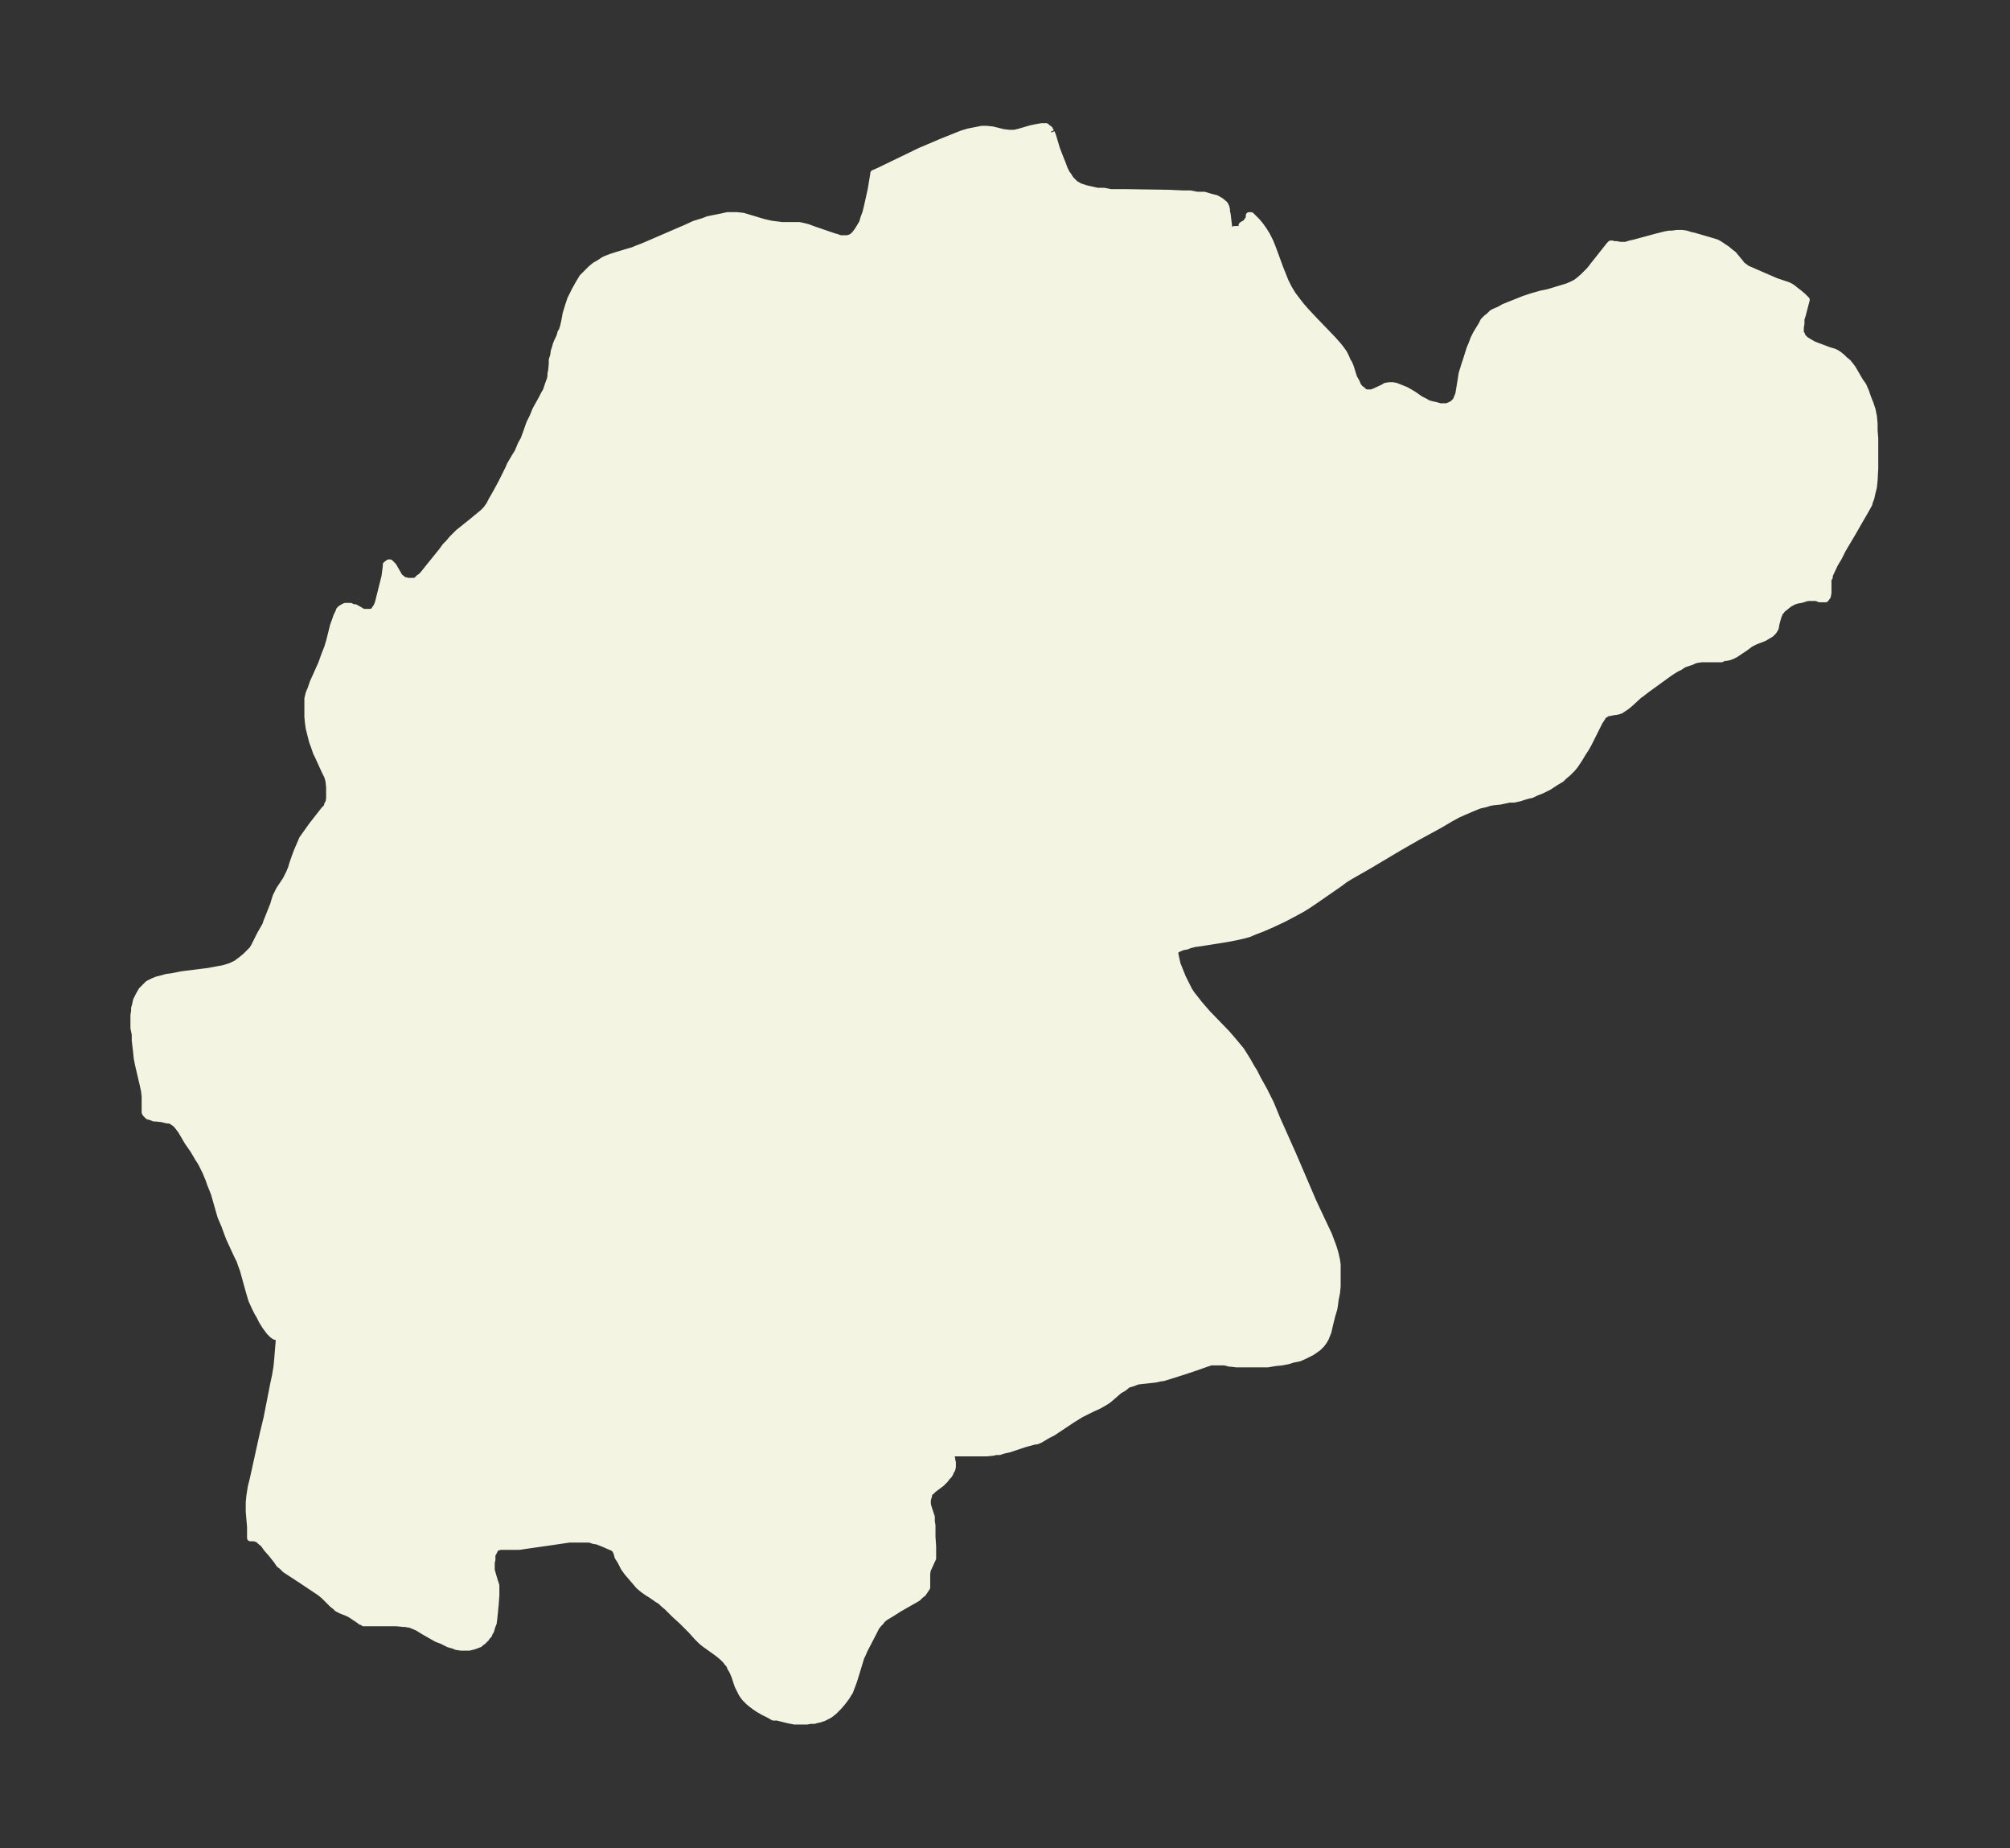 <svg xmlns="http://www.w3.org/2000/svg" xmlns:xlink="http://www.w3.org/1999/xlink" width="406.8" height="374" viewBox="0 0 305.1 280.5"><rect x="0" y="0" width="305.1" height="280.5" fill="#333333" stroke="none"/><defs><style>*{stroke-linejoin:round;stroke-linecap:butt}</style></defs><g id="figure_1"><path id="patch_1" fill="none" d="M0 280.5h305V0H0z"/><g id="axes_1"><g id="PatchCollection_1"><defs><path id="m16e751d006" stroke="#f4f4e2" d="m159.6-260.4.2.5.6 2 .5 1.3.4 1 .3.8.3.6.3.4.3.5.3.3.4.4.7.4.9.3.9.2.9.2h1l1 .2h2.1l6.7.1 2.2.1h1.1l1 .2h1.1l1 .3.8.2.7.4.6.5.2.4.1.4v.3l.1.4.3 2.5v.3h.1l.1-.1.2-.2.2-.1.2-.1h.5l.4.2h.1l.1-.1v-.7l.1-.1.4-.2.2-.2.4-.6v-.4h.3l.4.4.5.5.5.6.5.7.5.8.5 1 .4 1 1.1 3 .4 1 .4 1 .5 1 .6 1 .6.8.7.9.7.8 1.5 1.6 2.6 2.7.8.9.4.5.5.7.3.6.2.5.3.5.2.5.5 1.6.4.7.2.5.3.4.4.3.3.3.4.1h.7l.5-.2 1.3-.6.3-.2.6-.1h.5l.5.1.5.2 1 .4.7.4.5.3 1 .7.6.3.2.1.3.2.7.2.5.1.7.2h1l.5-.2.4-.2.3-.3.2-.2.2-.5.2-.5.3-1.8.2-1.3.4-1.3.3-.9.5-1.6.3-.7.3-.8.4-.8.8-1.3.3-.6.4-.4.5-.4.4-.4.4-.2.7-.3.7-.4 3-1.2 1.2-.4.7-.2.7-.2 1-.2.7-.2 1.3-.4 1-.3.7-.3.6-.3.4-.3.7-.6.5-.5.5-.5.7-.9 2.3-2.9.2-.2h.2l.3.1h.4l.5.1h.9l.6-.2.5-.1 3.7-1 1.2-.3.6-.1h.4l.7-.1h.9l.6.1.6.2.5.1 2.4.7 1 .3.4.2.3.2.3.2.6.4.6.5.4.3 1 1.2.3.4.4.3.4.3.5.2.9.4 3 1.3 1.2.4.6.2.4.2.3.2.5.4.4.3.6.5.4.4.2.2-.6 2.3-.2.6v.7l-.1.6v.8l.2.3v.2l.2.2.4.4.5.3.7.4.8.3 1.6.6.7.2.4.2.3.2.5.4.4.4.5.4.4.5.3.4.7 1.2.4.7.5.7.4.9.3.9.4 1 .3.9.2 1 .1 1.1v1l.1 1.2v4.6l-.1 1.8-.1 1-.2.8-.2.9-.2.5-.1.4-.5.9-1.1 1.9-.8 1.4-1.6 2.7-.6 1.2-.6 1-.8 1.7v.3l-.1.1-.1.2v2.1l-.1.5-.3.4h-.9l-.5-.2h-1.3l-1 .3-.6.1-.6.2-.7.4-.6.5-.4.3-.1.2-.3.2v.2l-.2.5-.3 1.1-.1.6-.3.5-.4.4-.5.3-.5.3-1.3.5-.8.4-.8.6-1.5 1-.4.2-.5.2-.5.1h-.3l-.4.2h-3l-.7.1-.4.1-.4.2-.6.2-.6.2-.6.4-.6.3-.8.5-.7.5-1.1.8-1.8 1.3-.9.7-.3.2-1.3 1.2-.6.5-.3.2-.3.2-.3.2-.3.1-.4.1h-.2l-1 .2h-.2l-.2.2-.2.1-.2.2-.1.2-.2.3-.2.3-.4.8-1.3 2.6-.4.7-.4.6-.6 1-.6.9-.4.5-.3.3-.4.4-.6.5-.4.4-.5.3-.5.3-.9.6-1 .5-1 .4-.6.3-.5.1-.7.2-.6.2-.9.2h-.7l-1.4.3-1 .1-.6.1-.6.2-.9.2-1 .4-1.4.6-.9.4-1.1.6-1.7 1-3.3 1.8-2.8 1.6-4.7 2.8-2.8 1.6-.8.5-.8.6-3.9 2.7-.9.6-.8.5-1.1.6-1.7.9-1.7.8-1.6.7-1.3.5-.7.3-.7.2-1.3.3-1.6.3-3.8.6-.8.1-.8.2-.5.2-.6.1-.7.3-.3.2h-.2v.2l.2 1 .2.9.4 1 .4 1 .5 1 .5 1 .4.6.4.5.7.9.6.7.7.8 2.9 3 .7.8 1 1.2.5.6.5.8.5.8.5.9.5.8.5 1 1 1.8 1 2 .9 2.2 2.5 5.6 3 7 .7 1.5 1.7 3.6.3.8.3.8.2.6.2.7.2.9.1.7v3.3l-.1 1-.2 1-.1.8-.1.6-.3 1-.3 1.2-.3 1.3-.2.5-.2.5-.3.5-.3.4-.5.5-.7.5-.3.2-.6.3-.6.3-.7.3-1 .2-.6.2-1 .2-1 .1-1.2.2h-4.7l-.8-.1h-.2l-.8-.2h-2.1l-.6.2-2 .7-1.5.5-2.2.7-1 .3h-.2l-.9.2-1.8.2-.9.1-.8.3-.7.2-.6.5-.7.4-1.5 1.3-.4.3-.5.3-.7.4-1.1.5-.8.4-.8.4-1.3.8-3 2-.8.4-1 .6-.4.2-.3.1h-.2l-1.5.4-.6.2-1.8.6-.9.2-.6.2h-.6l-.3.1-1 .1h-5l-.5.1h-.2l.2.2.1.2.1.4v.2l.1.3v.7l-.1.4-.2.3-.1.3-.2.3-.3.3-.2.3-.3.3-.3.3-1.2.9-.3.3-.3.2-.1.3v.1l-.2.7v.7l.2.7.4 1.2v.7l.1.6v1.7l.1 1.5v1.8l-.2.4-.4.9-.2.4-.1.6v2.1l-.2.3-.2.3-.2.3-.4.3-.4.4-2.8 1.6-1.1.7-1 .6-.5.4-.2.3-.3.3-.4.5-.3.6-1.5 2.9-.3.7-.2.4-.7 2.3-.4 1.3-.3.8-.3.8-.2.3-.3.5-.6.8-.6.7-.5.5-.2.2-.5.4-.3.2-.4.2-.4.2-.6.2-.5.1-.3.1h-.6l-.5.1h-1.9l-1-.2-1.6-.4h-.6l-.5-.3-1-.5-.7-.4-.6-.4-.4-.3-.5-.4-.3-.3-.3-.3-.3-.4-.2-.3-.2-.4-.4-.8-.5-1.5-.3-.7-.3-.5-.2-.5-.3-.3-.2-.3-.5-.5-.6-.5-.4-.3L107-31l-.5-.4-.3-.3-.4-.4-.9-1-.4-.4-1-1-1.1-1-1.1-1.1-.6-.5-.4-.4-.5-.3-1-.7-.5-.3-.7-.5-.6-.5-.6-.7-.6-.7-.6-.7-.5-.7-.5-1-.4-.6-.2-.7-.1-.2v-.2l-.2-.1-.2-.2-.5-.2-.9-.4-1-.4-.6-.1-.6-.2h-3.1l-3.4.5-4.2.6H76l-.4.1-.3.1-.1.1-.1.2-.2.4-.2.3v.8l-.1.4v1.2l.2.7.3 1 .2.6v1.5l-.1 1.4-.2 2-.1.8-.2.5-.2.7-.2.3-.1.3-.3.3-.1.2-.3.3-.2.2-.3.2-.2.2-.3.1-.5.2-.4.1-.4.1H70l-.7-.1-.5-.2-.7-.2-1-.5-.8-.3-.7-.4-1.4-.8-.8-.5-.7-.3-.5-.2H62l-.5-.1h-.3l-1-.1h-5l-.2-.2h-.2l-.4-.3-.9-.6-.3-.2-.4-.2-1-.4-.4-.2-.2-.1-.3-.3-.4-.3-.7-.7-.6-.6-.6-.5-.9-.6-2.1-1.4-2.3-1.5-.5-.5-.4-.3-.4-.6-.8-1-.7-.8-.5-.7-.5-.4-.3-.3-.3-.1-.3-.1H38v-1.7l-.2-2.3v-1.4l.1-1 .2-1.3.3-1.2 1.5-6.8.6-2.5 1-5.1.3-1.4.2-1.2.1-1 .3-3.6H42l-.3-.1-.3-.2-.1-.1-.4-.4-.3-.4-.3-.4-.5-.8-.4-.8-.3-.5-.4-.8-.5-1.1-.3-1-.2-.7-.8-2.9-.3-.8-.2-.6-.4-.8-1.2-2.6-.3-.8-.4-1.1-.6-1.4-1-3.5-.6-1.5-.2-.6-.5-1.2-.3-.6-.4-.8-.4-.6-.7-1.2-.9-1.3-1-1.7-.3-.4-.3-.4-.3-.3-.3-.2-.3-.2-.3-.1h-.3l-.8-.2-.9-.1h-.3l-.5-.2-.4-.1-.2-.2-.2-.2-.1-.2v-2.4l-.1-.9-.2-.9-.7-3-.2-1-.1-1-.2-1.7v-.9l-.2-1v-1.9l.1-.7v-.4l.1-.3.2-.9.4-.8.4-.7.6-.6.4-.4.6-.3.7-.3.8-.2.7-.2.8-.1 1.5-.3 4-.5 1.6-.3.6-.1.7-.2.6-.2.8-.4.8-.6.6-.5.6-.6.4-.4.3-.5.3-.6.6-1.2.8-1.4.2-.6 1-2.5.2-.7.2-.6.5-1 1-1.5.5-1 .3-.7.2-.7.6-1.7.3-.7.3-.7.3-.7.5-.7.5-.7.5-.7 1.8-2.3.3-.3.2-.3v-.2l.2-.3.1-.6v-1.7l-.1-1-.2-.7-.4-.8-1-2.2-.3-.6-.3-.9-.3-.8-.2-.8-.3-1.2-.1-.7-.1-1v-2.8l.2-.8.3-.7.3-.9 1.3-2.9.5-1.4.4-1 .3-1 .6-2.4.3-.8.2-.6.3-.6.1-.3.2-.2.3-.2.4-.2h.8l.4.2h.3l.7.4.5.3h1.4l.3-.3.2-.3.2-.3.2-.5.1-.4.9-3.6.2-1.5v-.3l.4-.3h.2l.1.1.4.4.8 1.4.2.3.3.2.2.2.2.1h.2l.3.1H63l.3-.2.3-.3.3-.2.3-.3 1.2-1.5 1.7-2.1.5-.7.5-.5.5-.6 1-1 1-.8 1-.8 1.7-1.4.3-.3.2-.2.5-.7.3-.6.8-1.4.7-1.3.3-.6.8-1.6.2-.5.7-1.2.5-.8.5-1.2.4-.7.3-.8.6-1.7.5-1 .4-1 1-1.8.3-.6.3-.5.4-1.2.2-.5.1-.5v-.4l.1-.4.1-1.1v-.6l.2-.6.1-.7.2-.6.1-.4.2-.5.3-.6.1-.3.1-.3v-.1l.2-.3.2-.6.2-.9.2-1.1.4-1.3.3-.9.4-.8.3-.6.5-.9.6-1 .6-.6.3-.3.4-.4.6-.5.7-.4.6-.4.4-.2.8-.3.6-.2 2-.6.7-.2.7-.3.8-.3 1.4-.6 3.7-1.6 1.4-.6 1.3-.6 1.3-.4.8-.3 1-.2 1-.2.9-.2h1.5l.9.1 1 .3 2 .6.4.1.9.2.8.1.8.1h2.6l.5.1.8.2.8.3 3.2 1.1.4.1.5.2h1.1l.4-.1.4-.2.4-.4.3-.4.2-.3.3-.5.3-.5.2-.7.3-.8.2-.8.2-.9.4-1.8.4-2.4v-.1l.9-.4 6.2-3 3.3-1.4 1-.4 1-.4 1-.4 1-.3 1-.2 1-.2h.8l.9.1 1.6.4.9.1h.8l.8-.2 1.7-.5 1-.2.6-.1h.7l.2.2.3.2.2.4"/></defs><g clip-path="url(#p0fe39bb998)"><use xlink:href="#m16e751d006" y="280.5" fill="#f4f4e2" stroke="#f4f4e2"/></g></g></g></g><defs><clipPath id="p0fe39bb998"><path d="M7.2 7.2h290.7v266.1H7.2z"/></clipPath></defs></svg>